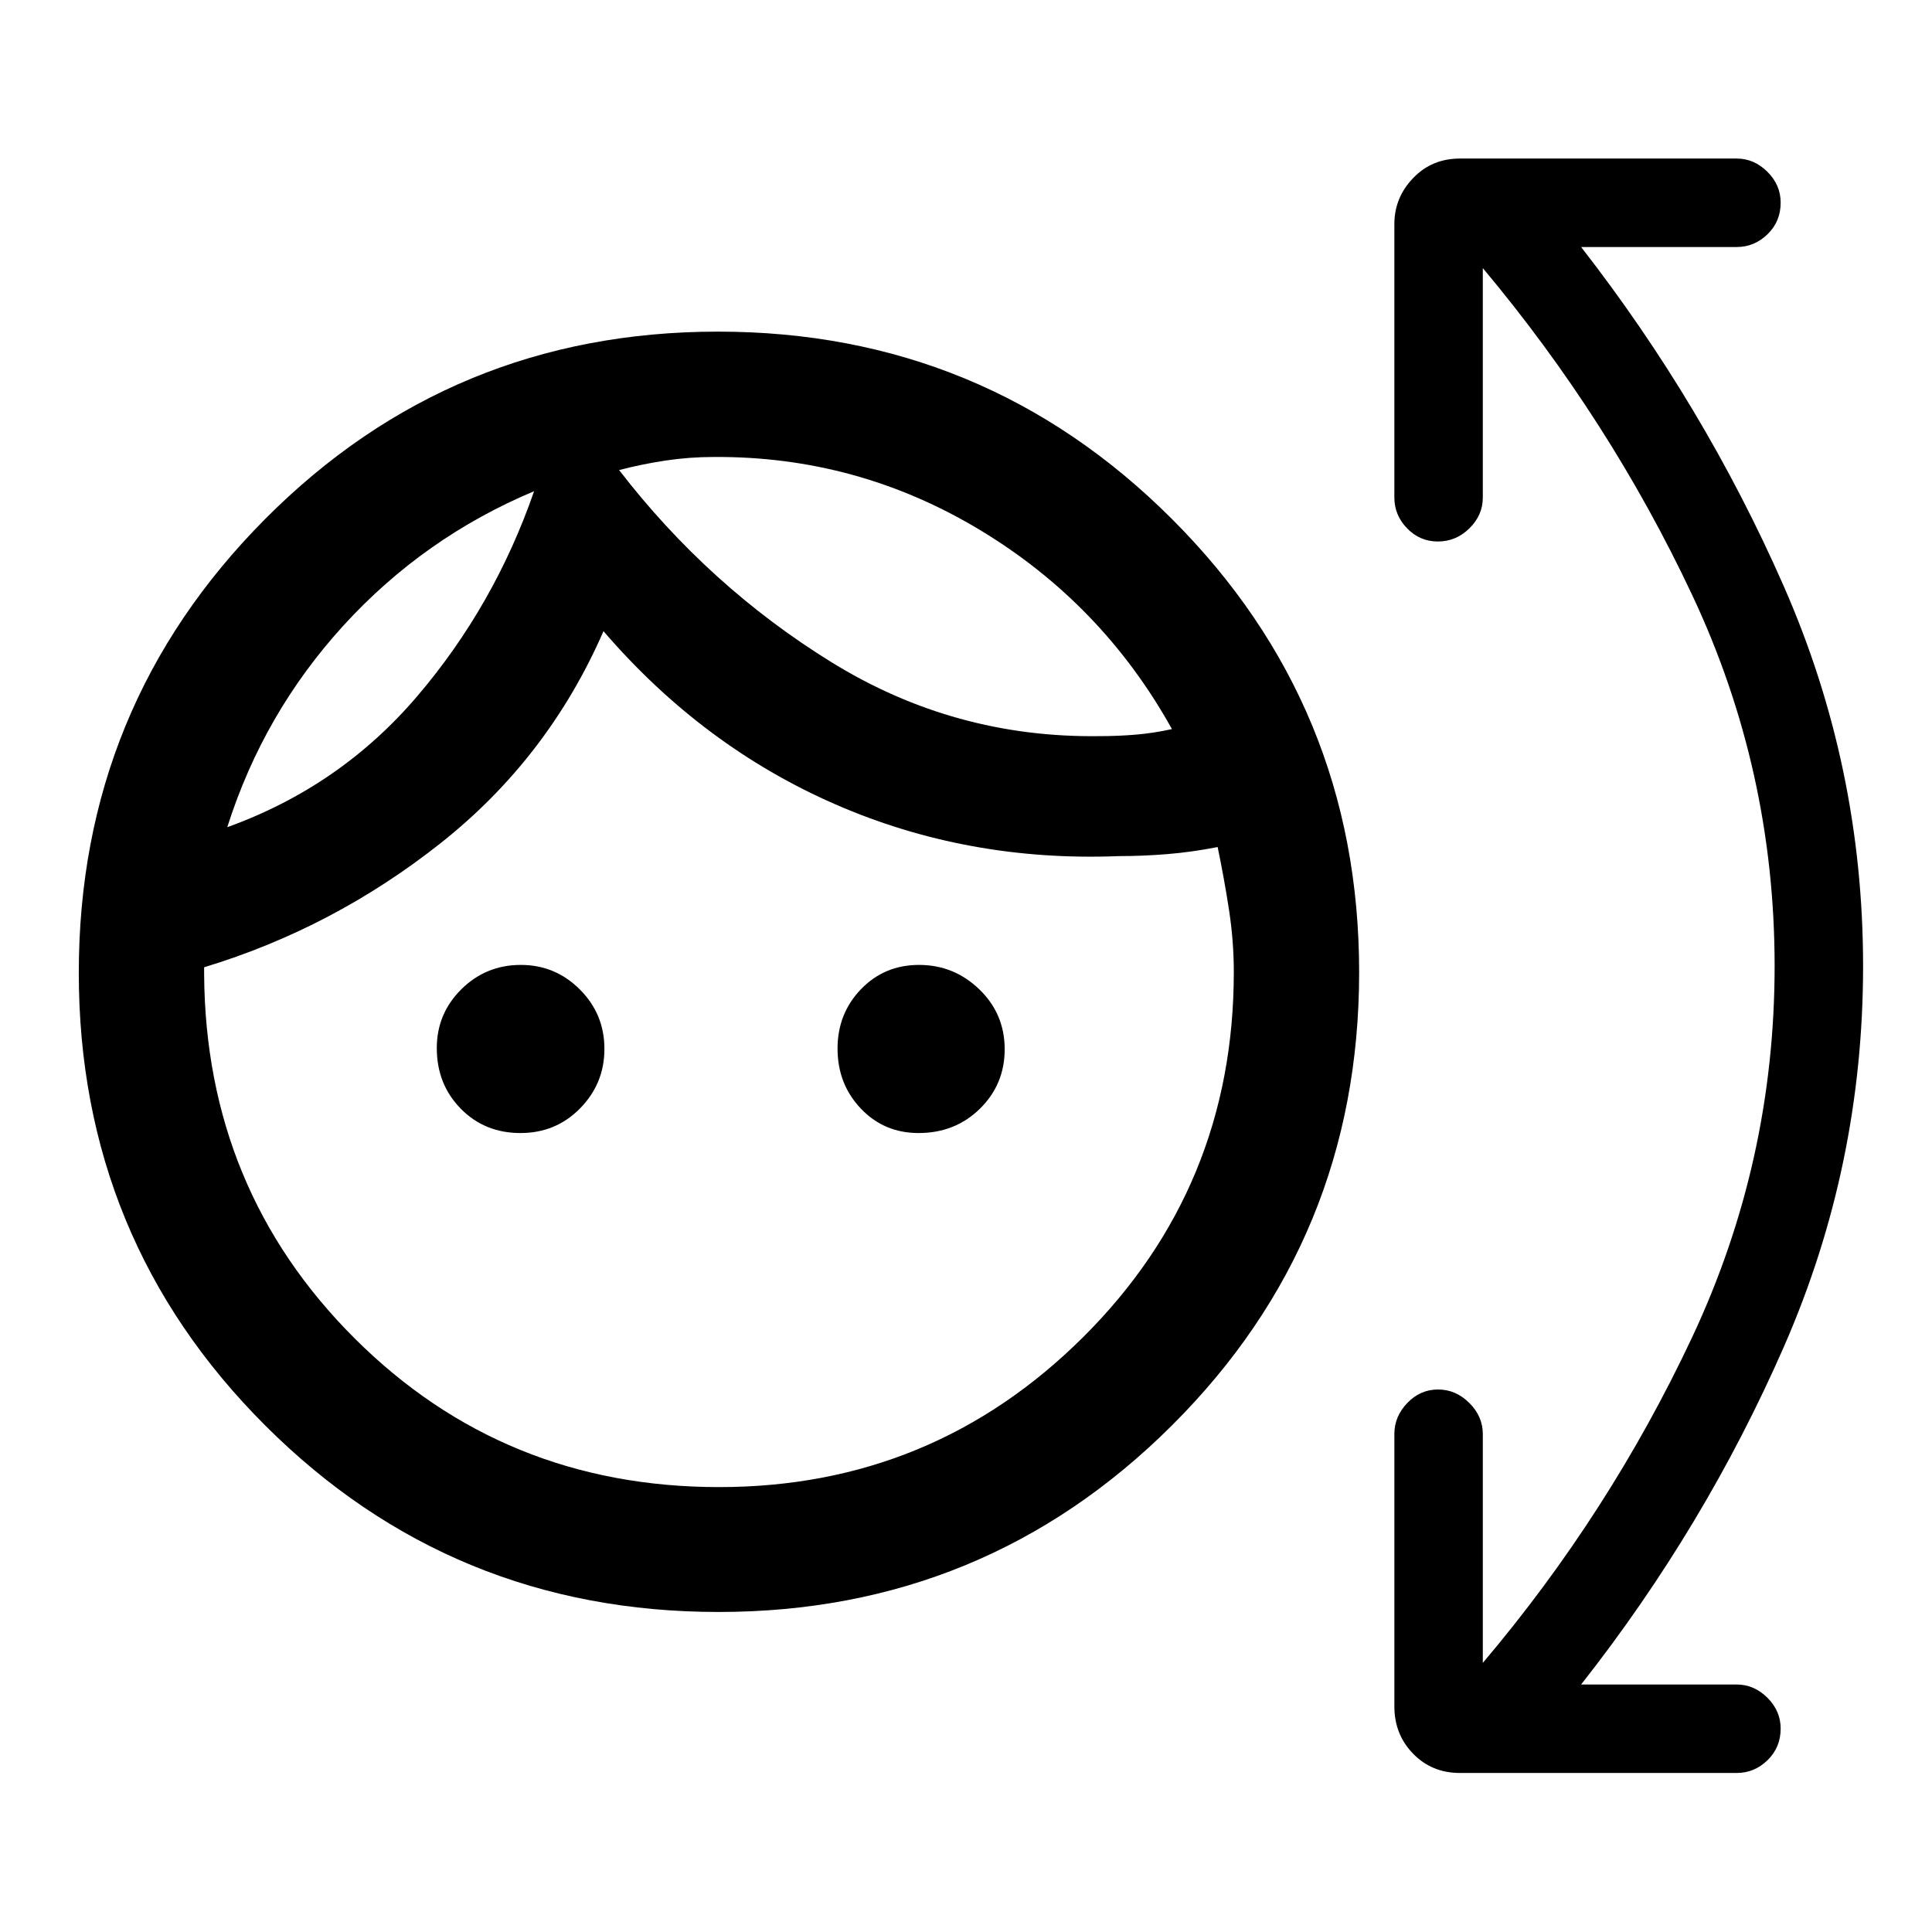 <svg xmlns="http://www.w3.org/2000/svg" height="48" viewBox="0 -960 960 960" width="48"><path d="M357.04-159.02q-132.49 0-225.19-92.6-92.7-92.6-92.7-224.99 0-132.4 92.6-225.5 92.6-93.11 224.99-93.11 132.4 0 225.51 93.02 93.1 93.01 93.1 225.29 0 132.49-93.02 225.19-93.01 92.7-225.29 92.7Zm.28-62.05q105.99 0 180.87-74.5 74.88-74.5 74.88-181.43 0-15.41-2.39-30.92-2.38-15.5-5.64-31.19-12.74 2.5-24.87 3.5t-24.13 1q-75.13 3.02-141.03-25.75t-115.14-86.01q-27.48 63-80.84 105.26-53.36 42.26-117.6 61.74v3.5q.7 107 74.78 180.9 74.09 73.9 181.11 73.9ZM258.61-397q-17.83 0-29.7-12.14-11.87-12.13-11.87-30.07 0-17.16 12.22-29.25 12.22-12.08 29.53-12.08 17.13 0 29.34 12.21 12.2 12.21 12.2 29.52 0 17.21-12.05 29.51T258.61-397Zm197.8 0q-17.14 0-28.69-12.18-11.55-12.17-11.55-29.79 0-17.41 11.64-29.49 11.64-12.08 28.85-12.08 17.38 0 29.97 12.15 12.59 12.16 12.59 29.75 0 17.48-12.31 29.56Q474.6-397 456.41-397ZM265.39-715.93q-54.74 23-94.6 66.62-39.86 43.62-57.86 100.33 56.16-20.21 94.48-65.18 38.31-44.97 57.98-101.77Zm89.24-17q-12 0-23.75 1.75t-23.25 4.75q44.55 57.81 105.58 95.51t133.12 36.7q9.24 0 18.12-.75t17.88-2.75q-34.74-62.48-95.67-99.1-60.93-36.61-132.03-36.11Zm-89.24 17Zm42.24-10.5ZM736.8-133.72Q799.67-208 840.74-295.36q41.06-87.36 41.06-184.67 0-97.32-41.06-184.52-41.07-87.21-103.94-162.23v114q0 8.78-6.66 15.31-6.66 6.54-15.64 6.54t-15.32-6.54q-6.33-6.53-6.33-15.31v-135.84q0-13.19 9.32-22.89 9.32-9.71 23.24-9.71h137.55q8.61 0 15.23 6.55 6.61 6.55 6.61 15.36 0 9.38-6.53 15.71-6.53 6.34-15.31 6.34h-77.31q61.05 78.42 100.58 168.27 39.53 89.85 39.53 189.05 0 99.2-39.28 188.96t-100.83 168h77.31q8.61 0 15.23 6.55 6.61 6.55 6.61 15.36 0 9.37-6.53 15.71-6.53 6.34-15.31 6.34H725.41q-13.92 0-23.24-9.57-9.32-9.57-9.32-23.5v-135.37q0-8.72 6.44-15.41 6.44-6.7 15.27-6.7 8.83 0 15.54 6.7 6.7 6.69 6.7 15.41v113.74Z"/></svg>